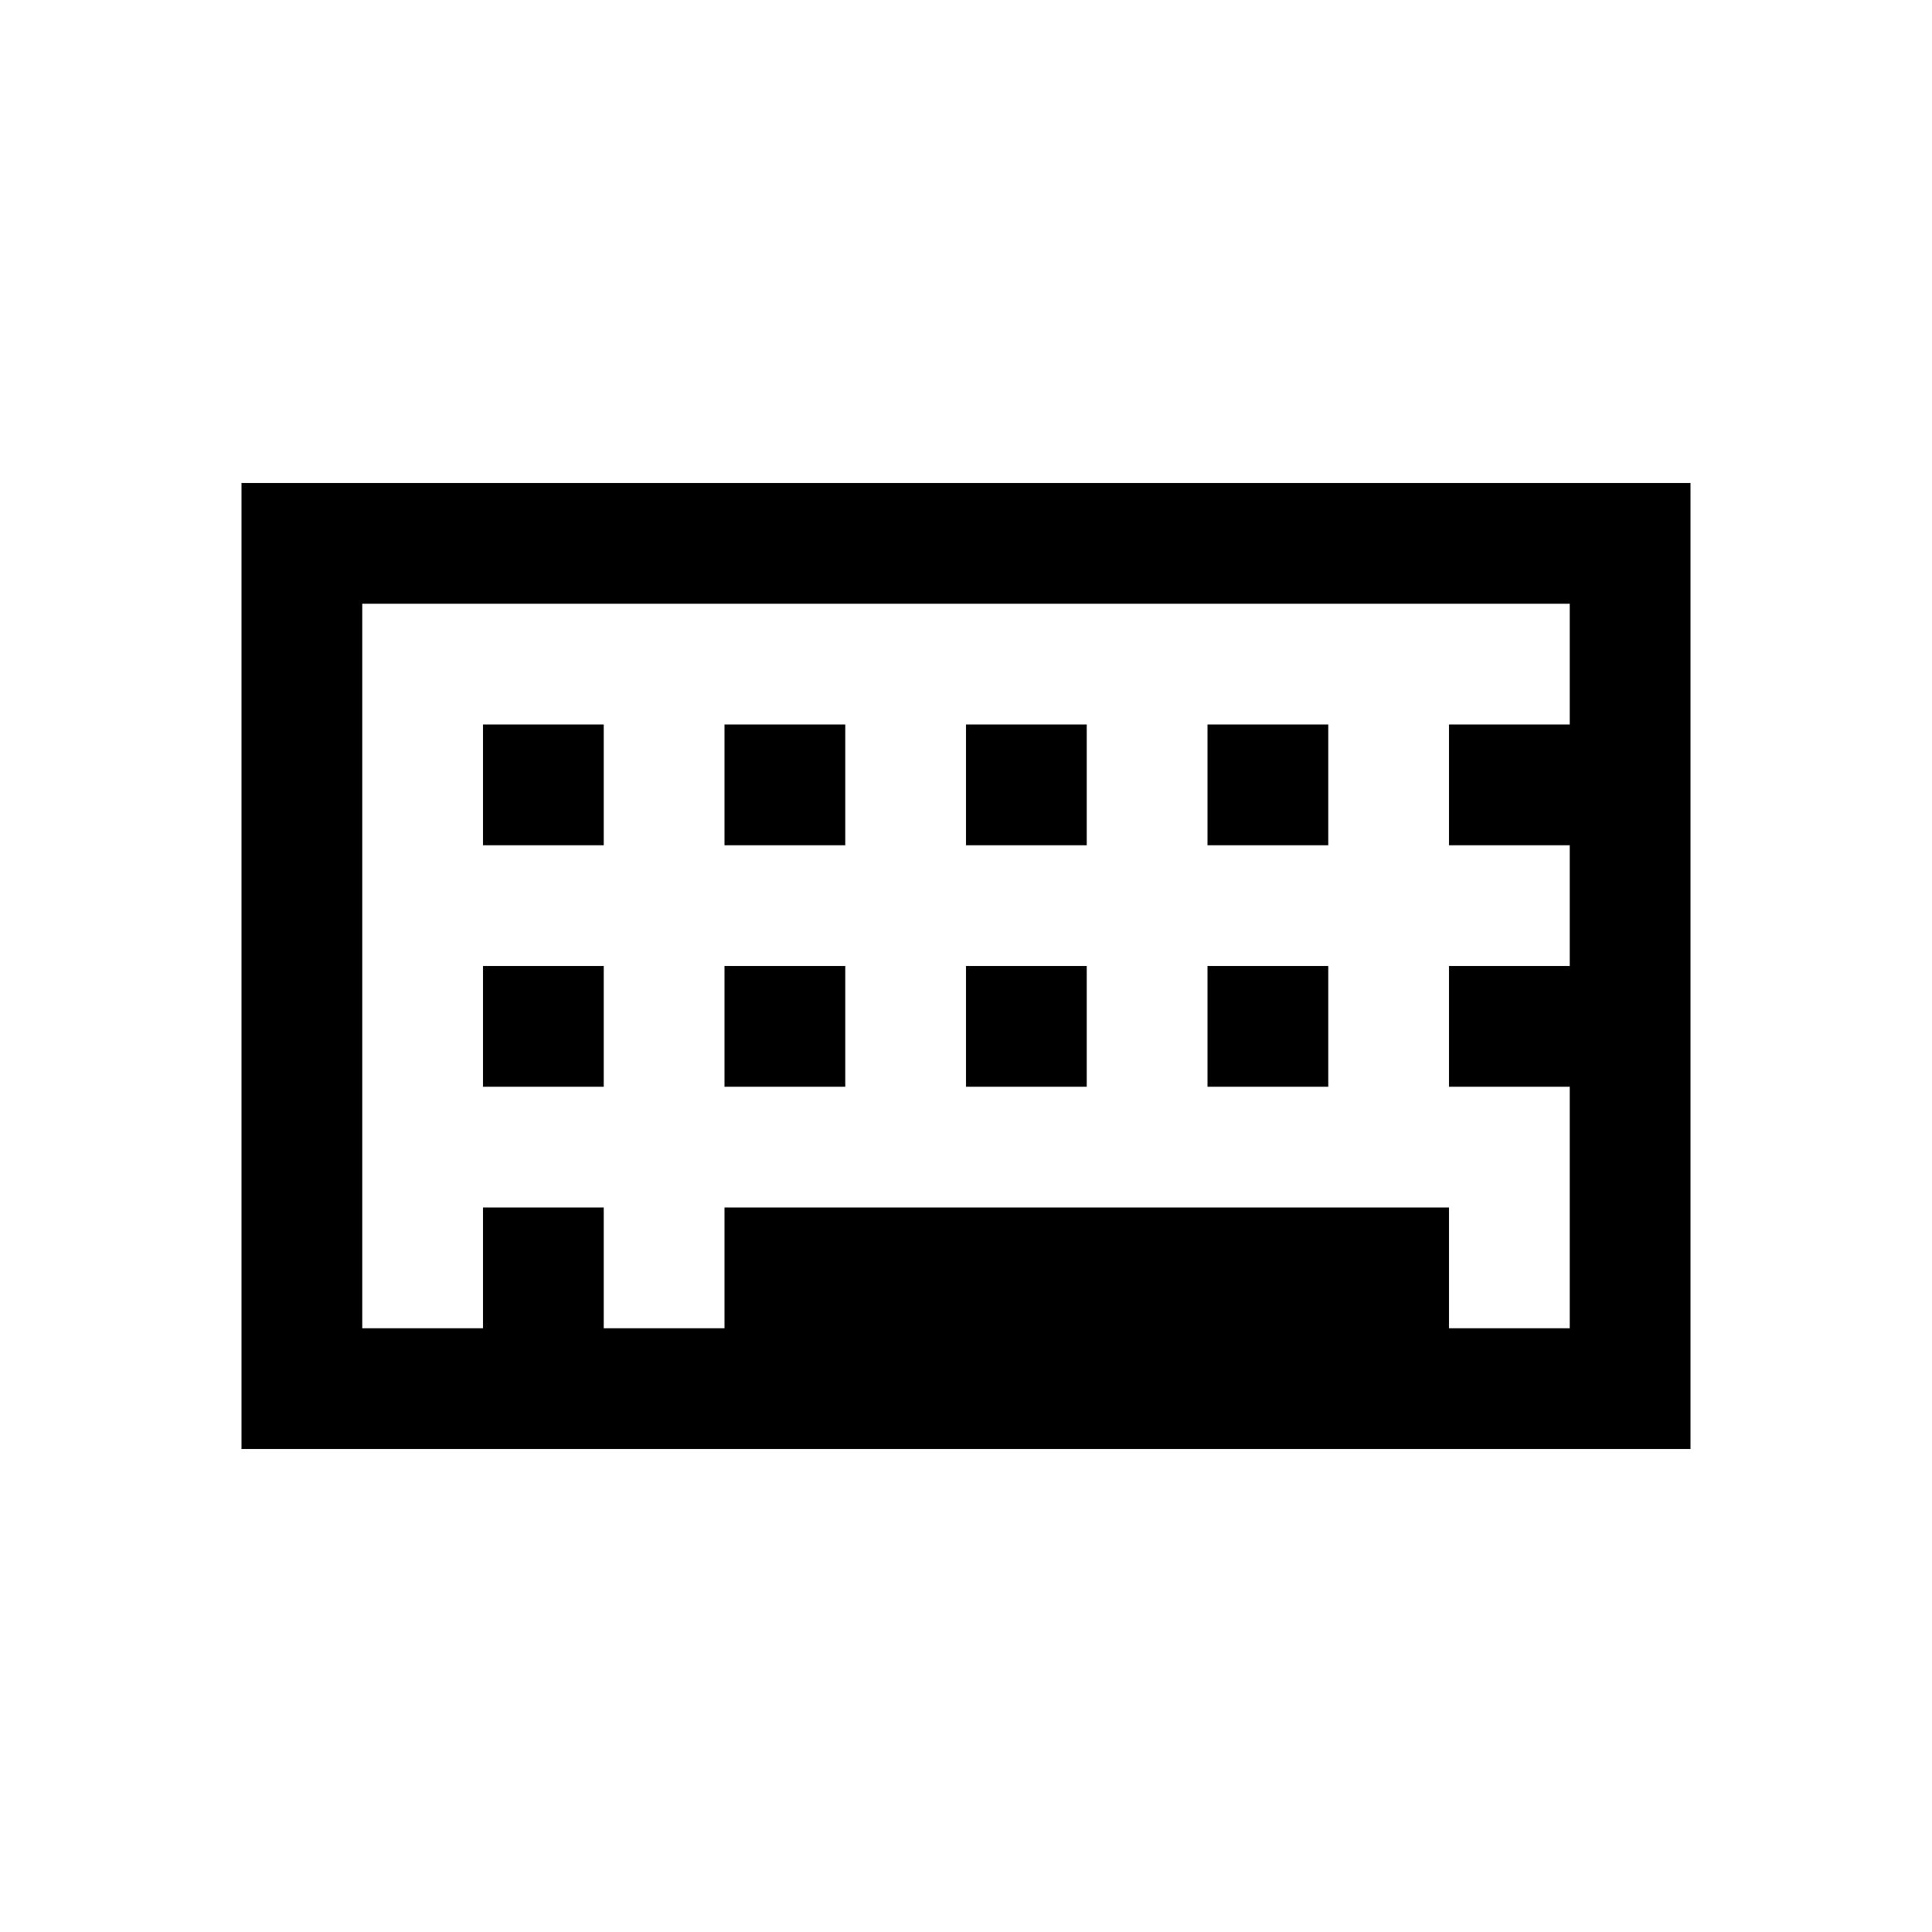 <?xml version="1.0" encoding="UTF-8"?>
<svg xmlns="http://www.w3.org/2000/svg" width="16" height="16" viewBox="0 0 16 16">
  <path fill="currentColor" d="M2 4v8h12V4H2zm1 1h10v6H3V5zm1 1v1h1V6H4zm2 0v1h1V6H6zm2 0v1h1V6H8zm2 0v1h1V6h-1zm2 0v1h1V6h-1zM4 8v1h1V8H4zm2 0v1h1V8H6zm2 0v1h1V8H8zm2 0v1h1V8h-1zm2 0v1h1V8h-1zM4 10v1h1v-1H4zm2 0v1h6v-1H6z"/>
</svg>